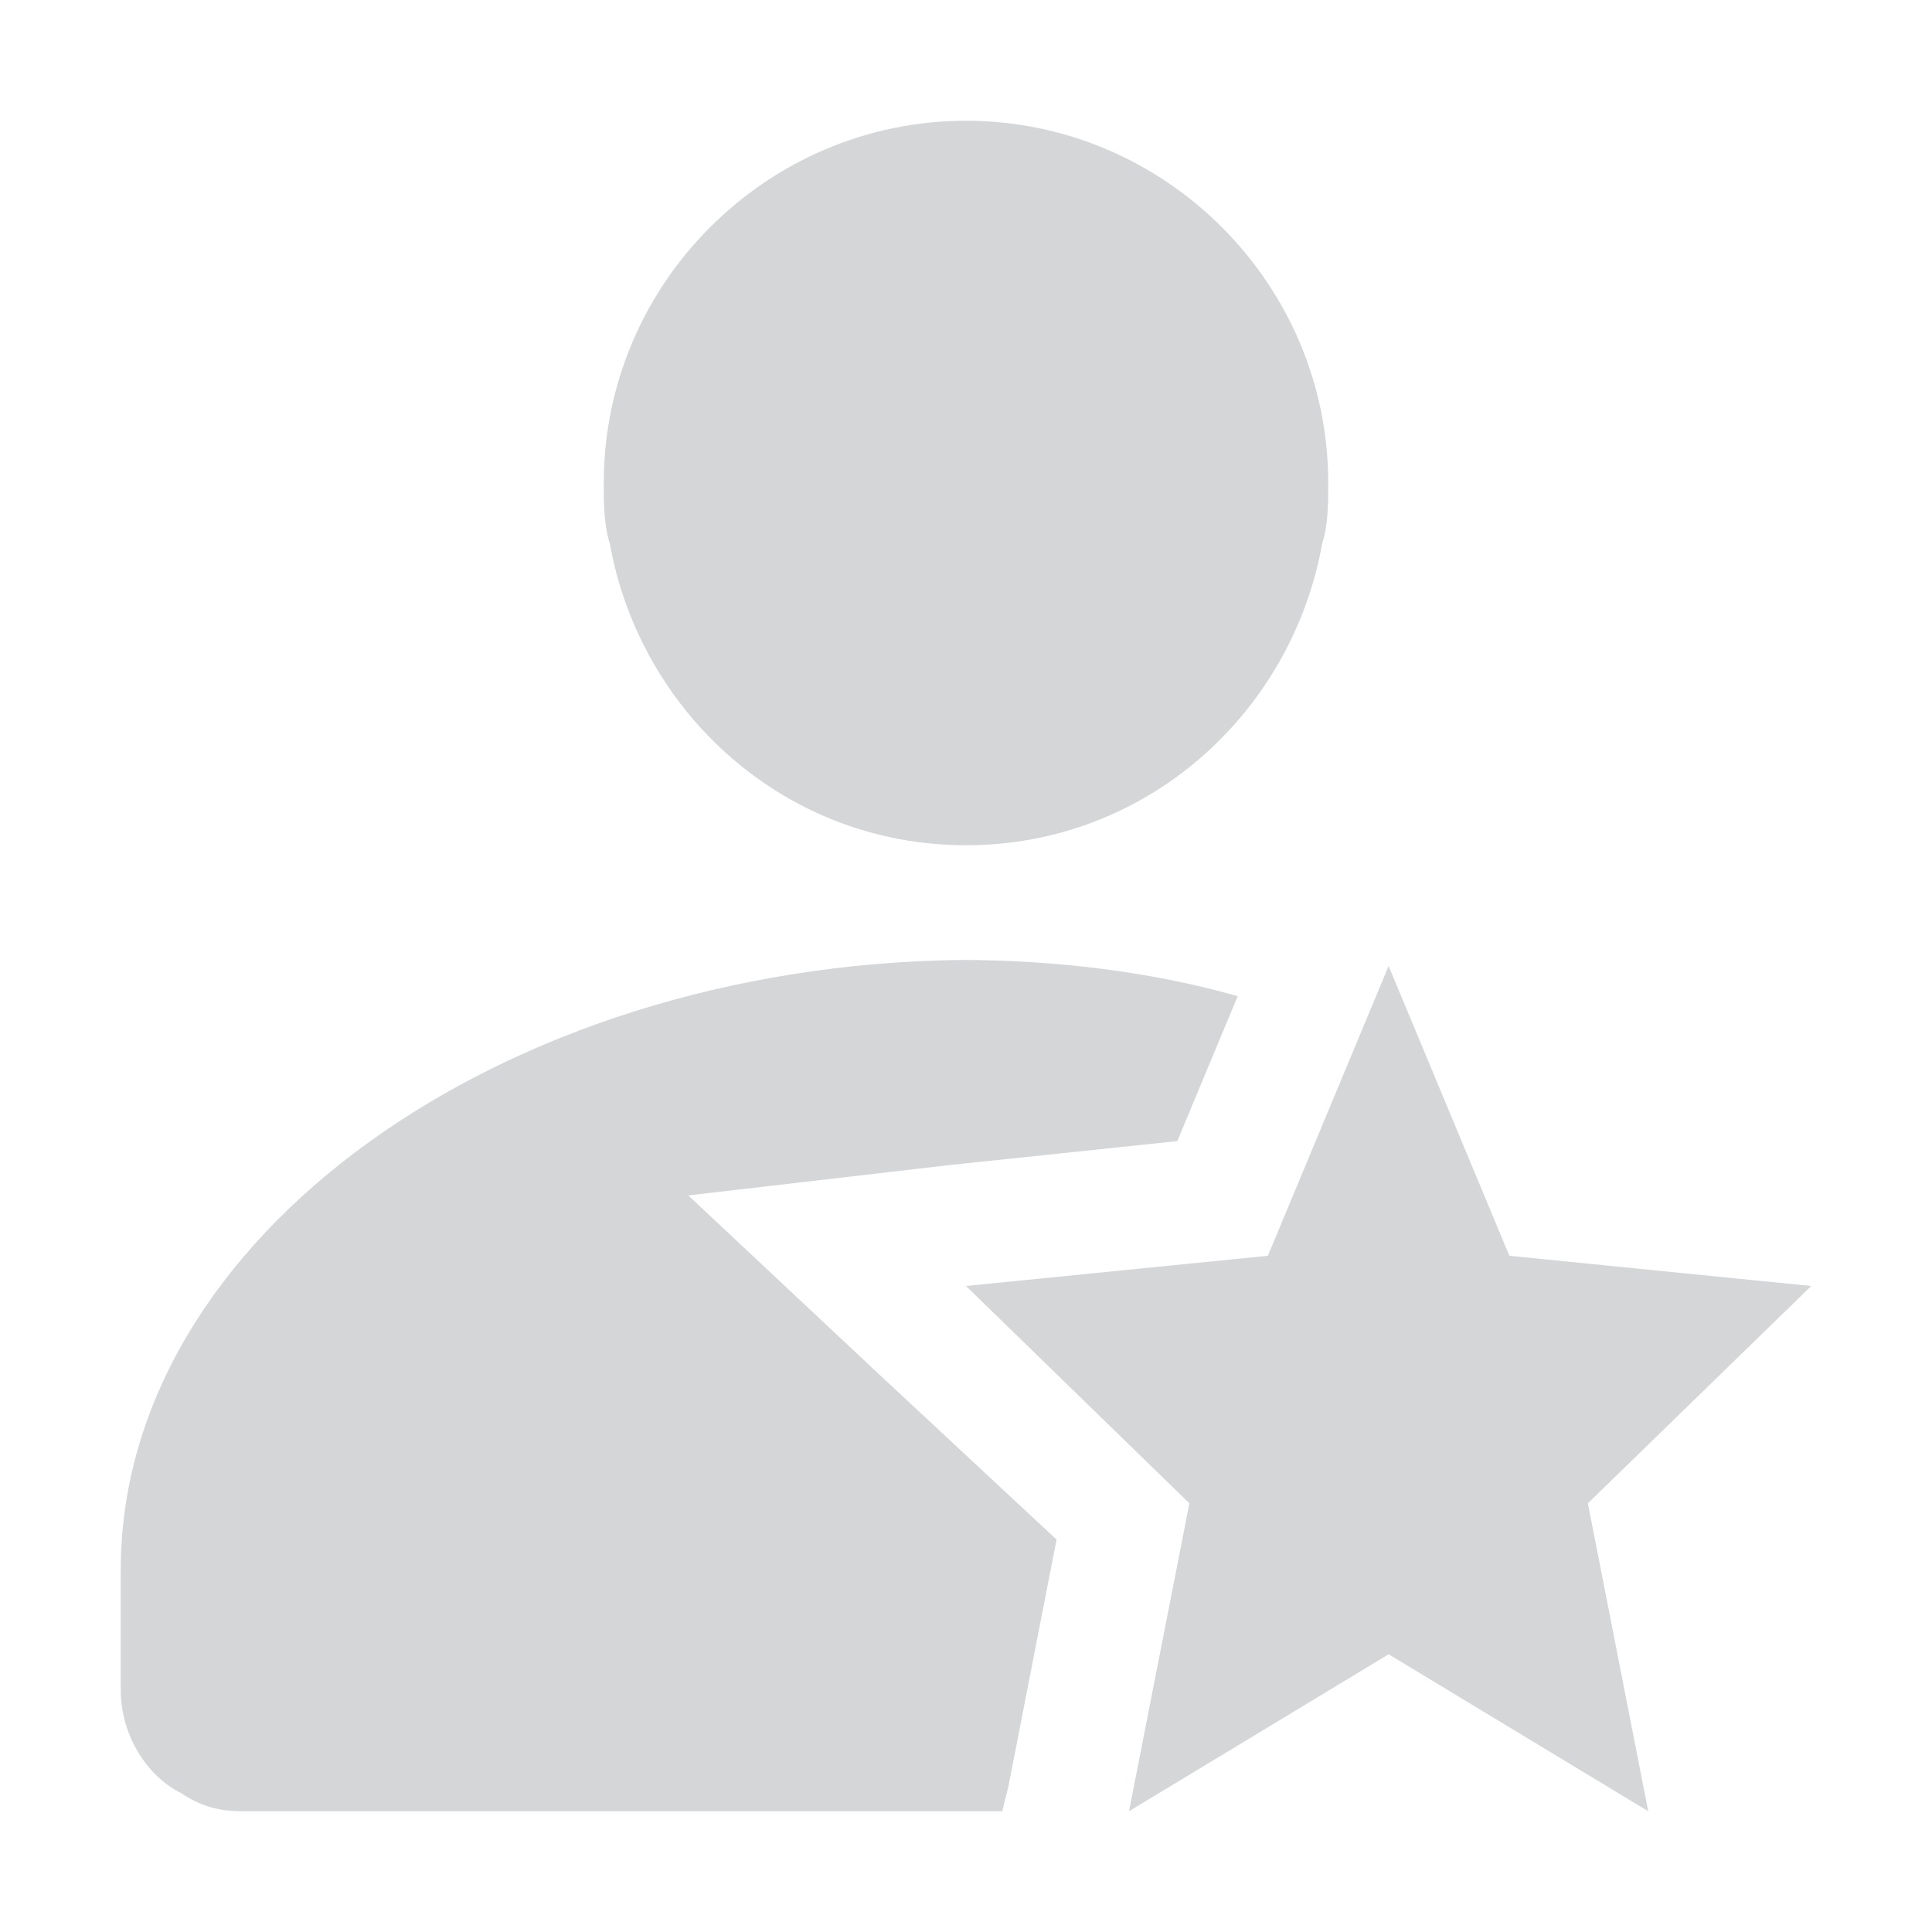 <?xml version="1.0" encoding="utf-8"?>
<!-- Generator: Adobe Illustrator 22.0.1, SVG Export Plug-In . SVG Version: 6.00 Build 0)  -->
<svg version="1.1" id="raf-icon-primary-account" xmlns="http://www.w3.org/2000/svg" xmlns:xlink="http://www.w3.org/1999/xlink"
	 x="0px" y="0px" viewBox="0 0 32 32" style="enable-background:new 0 0 32 32;" xml:space="preserve">
<path style="fill:#D4D6D7;" d="M16,2c-3.3,0-6,2.7-6,6c0,0.3,0,0.7,0.1,1c0.5,2.8,2.9,5,5.9,5s5.4-2.2,5.9-5C22,8.7,22,8.3,22,8
	C22,4.7,19.3,2,16,2z"/>
<polygon style="fill:#D4D6D7;" points="23,27.4 27.3,30 26.3,24.9 30,21.3 25,20.8 23,16 21,20.8 16,21.3 19.7,24.9 18.7,30 "/>
<path style="fill:#D4D6D7;" d="M17.5,25.5l-2.9-2.7l-3.2-3l4.3-0.5l3.8-0.4l1-2.4c-1.4-0.4-3-0.6-4.6-0.6C8.3,16,2,20.5,2,26v2
	c0,0.7,0.4,1.4,1,1.7C3.3,29.9,3.6,30,4,30h12.6l0.1-0.4L17.5,25.5z"/>
</svg>
